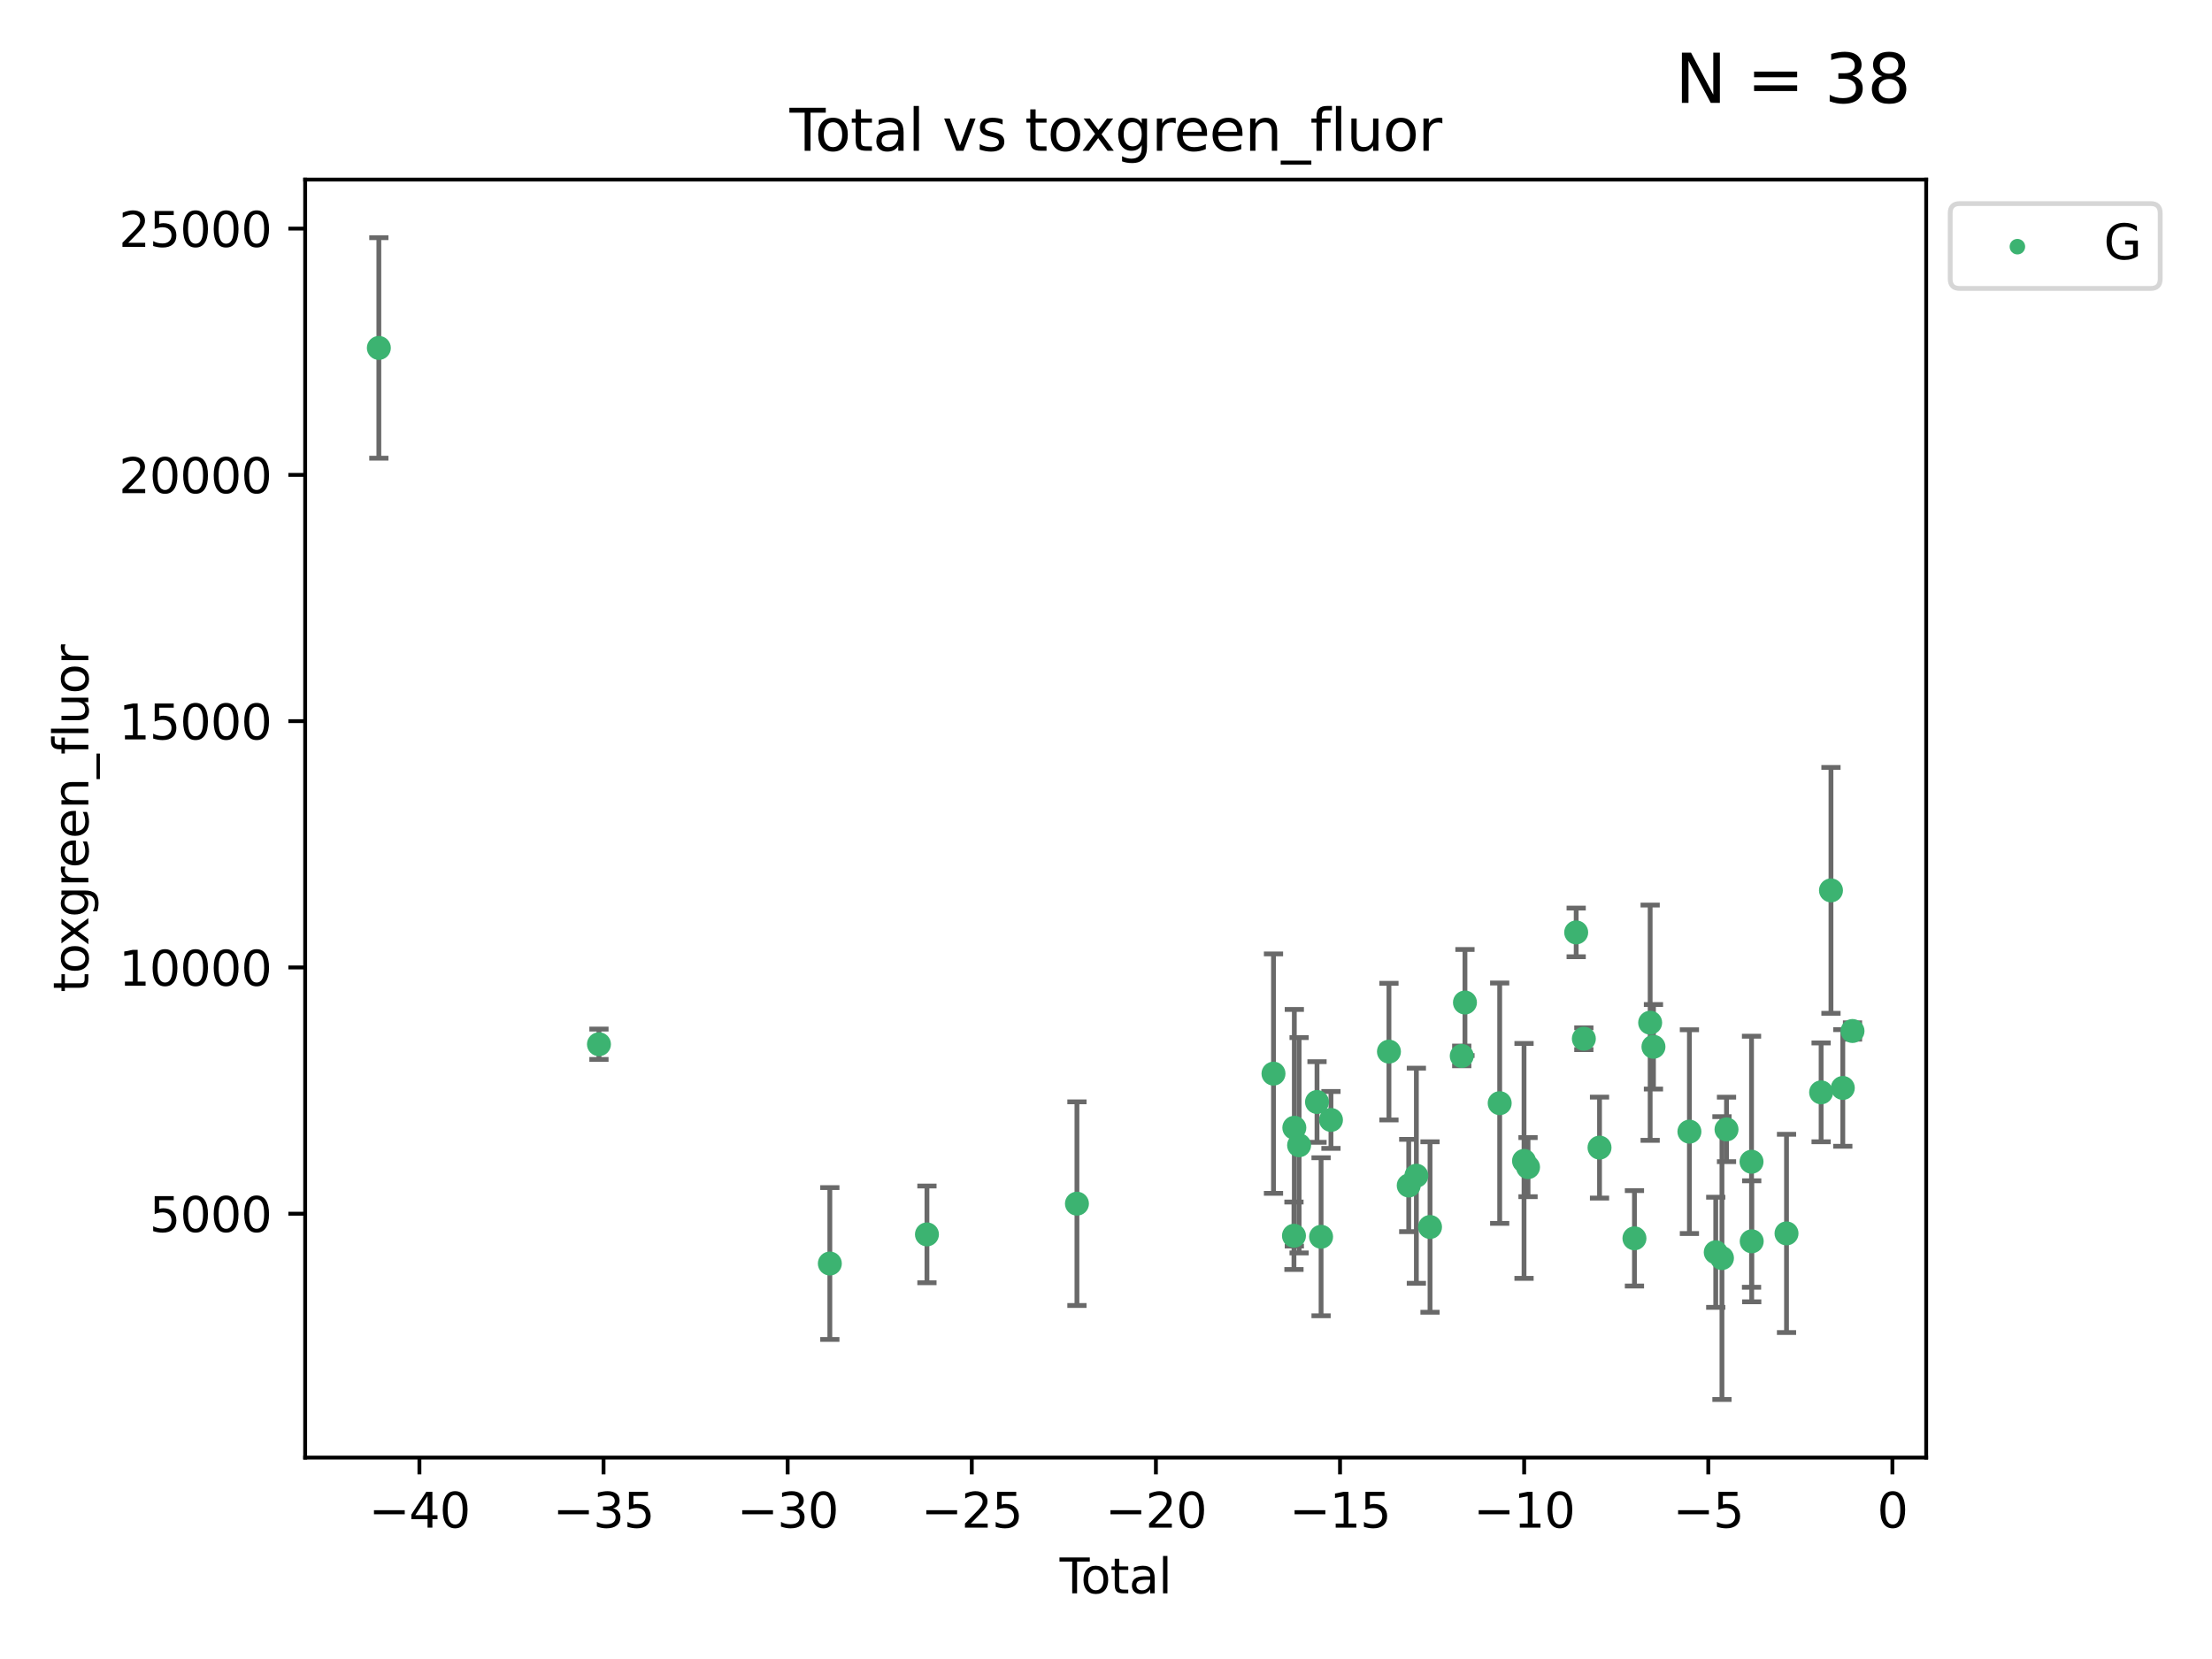<?xml version="1.0" encoding="utf-8" standalone="no"?>
<!DOCTYPE svg PUBLIC "-//W3C//DTD SVG 1.1//EN"
  "http://www.w3.org/Graphics/SVG/1.1/DTD/svg11.dtd">
<svg xmlns:xlink="http://www.w3.org/1999/xlink" width="460.8pt" height="345.6pt" viewBox="0 0 460.8 345.6" xmlns="http://www.w3.org/2000/svg" version="1.1">
 <defs>
  <style type="text/css">*{stroke-linejoin: round; stroke-linecap: butt}</style>
 </defs>
 <g id="figure_1">
  <g id="patch_1">
   <path d="M 0 345.6 
L 460.8 345.6 
L 460.8 0 
L 0 0 
z
" style="fill: #ffffff"/>
  </g>
  <g id="axes_1">
   <g id="patch_2">
    <path d="M 63.571 303.64 
L 401.26 303.64 
L 401.26 37.411 
L 63.571 37.411 
z
" style="fill: #ffffff"/>
   </g>
   <g id="PathCollection_1">
    <defs>
     <path id="mbec00ba7b8" d="M 0 1.118 
C 0.297 1.118 0.581 1 0.791 0.791 
C 1 0.581 1.118 0.297 1.118 0 
C 1.118 -0.297 1 -0.581 0.791 -0.791 
C 0.581 -1 0.297 -1.118 0 -1.118 
C -0.297 -1.118 -0.581 -1 -0.791 -0.791 
C -1 -0.581 -1.118 -0.297 -1.118 0 
C -1.118 0.297 -1 0.581 -0.791 0.791 
C -0.581 1 -0.297 1.118 0 1.118 
z
" style="stroke: #3cb371"/>
    </defs>
    <g clip-path="url(#p131bb259a3)">
     <use xlink:href="#mbec00ba7b8" x="78.921" y="72.481" style="fill: #3cb371; stroke: #3cb371"/>
     <use xlink:href="#mbec00ba7b8" x="124.773" y="217.535" style="fill: #3cb371; stroke: #3cb371"/>
     <use xlink:href="#mbec00ba7b8" x="172.871" y="263.217" style="fill: #3cb371; stroke: #3cb371"/>
     <use xlink:href="#mbec00ba7b8" x="193.099" y="257.146" style="fill: #3cb371; stroke: #3cb371"/>
     <use xlink:href="#mbec00ba7b8" x="224.346" y="250.746" style="fill: #3cb371; stroke: #3cb371"/>
     <use xlink:href="#mbec00ba7b8" x="265.291" y="223.656" style="fill: #3cb371; stroke: #3cb371"/>
     <use xlink:href="#mbec00ba7b8" x="269.556" y="257.431" style="fill: #3cb371; stroke: #3cb371"/>
     <use xlink:href="#mbec00ba7b8" x="269.633" y="234.932" style="fill: #3cb371; stroke: #3cb371"/>
     <use xlink:href="#mbec00ba7b8" x="270.628" y="238.579" style="fill: #3cb371; stroke: #3cb371"/>
     <use xlink:href="#mbec00ba7b8" x="274.357" y="229.566" style="fill: #3cb371; stroke: #3cb371"/>
     <use xlink:href="#mbec00ba7b8" x="275.205" y="257.643" style="fill: #3cb371; stroke: #3cb371"/>
     <use xlink:href="#mbec00ba7b8" x="277.263" y="233.302" style="fill: #3cb371; stroke: #3cb371"/>
     <use xlink:href="#mbec00ba7b8" x="289.344" y="219.072" style="fill: #3cb371; stroke: #3cb371"/>
     <use xlink:href="#mbec00ba7b8" x="293.465" y="246.962" style="fill: #3cb371; stroke: #3cb371"/>
     <use xlink:href="#mbec00ba7b8" x="295.055" y="244.923" style="fill: #3cb371; stroke: #3cb371"/>
     <use xlink:href="#mbec00ba7b8" x="297.9" y="255.605" style="fill: #3cb371; stroke: #3cb371"/>
     <use xlink:href="#mbec00ba7b8" x="304.509" y="219.972" style="fill: #3cb371; stroke: #3cb371"/>
     <use xlink:href="#mbec00ba7b8" x="305.177" y="208.841" style="fill: #3cb371; stroke: #3cb371"/>
     <use xlink:href="#mbec00ba7b8" x="312.413" y="229.811" style="fill: #3cb371; stroke: #3cb371"/>
     <use xlink:href="#mbec00ba7b8" x="317.483" y="241.837" style="fill: #3cb371; stroke: #3cb371"/>
     <use xlink:href="#mbec00ba7b8" x="318.317" y="243.136" style="fill: #3cb371; stroke: #3cb371"/>
     <use xlink:href="#mbec00ba7b8" x="328.348" y="194.238" style="fill: #3cb371; stroke: #3cb371"/>
     <use xlink:href="#mbec00ba7b8" x="329.944" y="216.384" style="fill: #3cb371; stroke: #3cb371"/>
     <use xlink:href="#mbec00ba7b8" x="333.21" y="239.067" style="fill: #3cb371; stroke: #3cb371"/>
     <use xlink:href="#mbec00ba7b8" x="340.486" y="257.967" style="fill: #3cb371; stroke: #3cb371"/>
     <use xlink:href="#mbec00ba7b8" x="343.758" y="213.046" style="fill: #3cb371; stroke: #3cb371"/>
     <use xlink:href="#mbec00ba7b8" x="344.446" y="218.064" style="fill: #3cb371; stroke: #3cb371"/>
     <use xlink:href="#mbec00ba7b8" x="351.936" y="235.742" style="fill: #3cb371; stroke: #3cb371"/>
     <use xlink:href="#mbec00ba7b8" x="357.421" y="260.874" style="fill: #3cb371; stroke: #3cb371"/>
     <use xlink:href="#mbec00ba7b8" x="358.715" y="262.078" style="fill: #3cb371; stroke: #3cb371"/>
     <use xlink:href="#mbec00ba7b8" x="359.664" y="235.279" style="fill: #3cb371; stroke: #3cb371"/>
     <use xlink:href="#mbec00ba7b8" x="364.875" y="242.013" style="fill: #3cb371; stroke: #3cb371"/>
     <use xlink:href="#mbec00ba7b8" x="364.915" y="258.587" style="fill: #3cb371; stroke: #3cb371"/>
     <use xlink:href="#mbec00ba7b8" x="372.164" y="256.941" style="fill: #3cb371; stroke: #3cb371"/>
     <use xlink:href="#mbec00ba7b8" x="379.372" y="227.558" style="fill: #3cb371; stroke: #3cb371"/>
     <use xlink:href="#mbec00ba7b8" x="381.425" y="185.483" style="fill: #3cb371; stroke: #3cb371"/>
     <use xlink:href="#mbec00ba7b8" x="383.889" y="226.641" style="fill: #3cb371; stroke: #3cb371"/>
     <use xlink:href="#mbec00ba7b8" x="385.911" y="214.776" style="fill: #3cb371; stroke: #3cb371"/>
    </g>
   </g>
   <g id="matplotlib.axis_1">
    <g id="xtick_1">
     <g id="line2d_1">
      <defs>
       <path id="m5e45febcc0" d="M 0 0 
L 0 3.5 
" style="stroke: #000000; stroke-width: 0.8"/>
      </defs>
      <g>
       <use xlink:href="#m5e45febcc0" x="87.371" y="303.64" style="stroke: #000000; stroke-width: 0.8"/>
      </g>
     </g>
     <g id="text_1">
      <!-- −40 -->
      <g transform="translate(76.819 318.238)scale(0.1 -0.1)">
       <defs>
        <path id="DejaVuSans-2212" d="M 678 2272 
L 4684 2272 
L 4684 1741 
L 678 1741 
L 678 2272 
z
" transform="scale(0.016)"/>
        <path id="DejaVuSans-34" d="M 2419 4116 
L 825 1625 
L 2419 1625 
L 2419 4116 
z
M 2253 4666 
L 3047 4666 
L 3047 1625 
L 3713 1625 
L 3713 1100 
L 3047 1100 
L 3047 0 
L 2419 0 
L 2419 1100 
L 313 1100 
L 313 1709 
L 2253 4666 
z
" transform="scale(0.016)"/>
        <path id="DejaVuSans-30" d="M 2034 4250 
Q 1547 4250 1301 3770 
Q 1056 3291 1056 2328 
Q 1056 1369 1301 889 
Q 1547 409 2034 409 
Q 2525 409 2770 889 
Q 3016 1369 3016 2328 
Q 3016 3291 2770 3770 
Q 2525 4250 2034 4250 
z
M 2034 4750 
Q 2819 4750 3233 4129 
Q 3647 3509 3647 2328 
Q 3647 1150 3233 529 
Q 2819 -91 2034 -91 
Q 1250 -91 836 529 
Q 422 1150 422 2328 
Q 422 3509 836 4129 
Q 1250 4750 2034 4750 
z
" transform="scale(0.016)"/>
       </defs>
       <use xlink:href="#DejaVuSans-2212"/>
       <use xlink:href="#DejaVuSans-34" x="83.789"/>
       <use xlink:href="#DejaVuSans-30" x="147.412"/>
      </g>
     </g>
    </g>
    <g id="xtick_2">
     <g id="line2d_2">
      <g>
       <use xlink:href="#m5e45febcc0" x="125.728" y="303.64" style="stroke: #000000; stroke-width: 0.8"/>
      </g>
     </g>
     <g id="text_2">
      <!-- −35 -->
      <g transform="translate(115.175 318.238)scale(0.1 -0.1)">
       <defs>
        <path id="DejaVuSans-33" d="M 2597 2516 
Q 3050 2419 3304 2112 
Q 3559 1806 3559 1356 
Q 3559 666 3084 287 
Q 2609 -91 1734 -91 
Q 1441 -91 1130 -33 
Q 819 25 488 141 
L 488 750 
Q 750 597 1062 519 
Q 1375 441 1716 441 
Q 2309 441 2620 675 
Q 2931 909 2931 1356 
Q 2931 1769 2642 2001 
Q 2353 2234 1838 2234 
L 1294 2234 
L 1294 2753 
L 1863 2753 
Q 2328 2753 2575 2939 
Q 2822 3125 2822 3475 
Q 2822 3834 2567 4026 
Q 2313 4219 1838 4219 
Q 1578 4219 1281 4162 
Q 984 4106 628 3988 
L 628 4550 
Q 988 4650 1302 4700 
Q 1616 4750 1894 4750 
Q 2613 4750 3031 4423 
Q 3450 4097 3450 3541 
Q 3450 3153 3228 2886 
Q 3006 2619 2597 2516 
z
" transform="scale(0.016)"/>
        <path id="DejaVuSans-35" d="M 691 4666 
L 3169 4666 
L 3169 4134 
L 1269 4134 
L 1269 2991 
Q 1406 3038 1543 3061 
Q 1681 3084 1819 3084 
Q 2600 3084 3056 2656 
Q 3513 2228 3513 1497 
Q 3513 744 3044 326 
Q 2575 -91 1722 -91 
Q 1428 -91 1123 -41 
Q 819 9 494 109 
L 494 744 
Q 775 591 1075 516 
Q 1375 441 1709 441 
Q 2250 441 2565 725 
Q 2881 1009 2881 1497 
Q 2881 1984 2565 2268 
Q 2250 2553 1709 2553 
Q 1456 2553 1204 2497 
Q 953 2441 691 2322 
L 691 4666 
z
" transform="scale(0.016)"/>
       </defs>
       <use xlink:href="#DejaVuSans-2212"/>
       <use xlink:href="#DejaVuSans-33" x="83.789"/>
       <use xlink:href="#DejaVuSans-35" x="147.412"/>
      </g>
     </g>
    </g>
    <g id="xtick_3">
     <g id="line2d_3">
      <g>
       <use xlink:href="#m5e45febcc0" x="164.084" y="303.64" style="stroke: #000000; stroke-width: 0.8"/>
      </g>
     </g>
     <g id="text_3">
      <!-- −30 -->
      <g transform="translate(153.532 318.238)scale(0.1 -0.1)">
       <use xlink:href="#DejaVuSans-2212"/>
       <use xlink:href="#DejaVuSans-33" x="83.789"/>
       <use xlink:href="#DejaVuSans-30" x="147.412"/>
      </g>
     </g>
    </g>
    <g id="xtick_4">
     <g id="line2d_4">
      <g>
       <use xlink:href="#m5e45febcc0" x="202.441" y="303.64" style="stroke: #000000; stroke-width: 0.8"/>
      </g>
     </g>
     <g id="text_4">
      <!-- −25 -->
      <g transform="translate(191.888 318.238)scale(0.1 -0.1)">
       <defs>
        <path id="DejaVuSans-32" d="M 1228 531 
L 3431 531 
L 3431 0 
L 469 0 
L 469 531 
Q 828 903 1448 1529 
Q 2069 2156 2228 2338 
Q 2531 2678 2651 2914 
Q 2772 3150 2772 3378 
Q 2772 3750 2511 3984 
Q 2250 4219 1831 4219 
Q 1534 4219 1204 4116 
Q 875 4013 500 3803 
L 500 4441 
Q 881 4594 1212 4672 
Q 1544 4750 1819 4750 
Q 2544 4750 2975 4387 
Q 3406 4025 3406 3419 
Q 3406 3131 3298 2873 
Q 3191 2616 2906 2266 
Q 2828 2175 2409 1742 
Q 1991 1309 1228 531 
z
" transform="scale(0.016)"/>
       </defs>
       <use xlink:href="#DejaVuSans-2212"/>
       <use xlink:href="#DejaVuSans-32" x="83.789"/>
       <use xlink:href="#DejaVuSans-35" x="147.412"/>
      </g>
     </g>
    </g>
    <g id="xtick_5">
     <g id="line2d_5">
      <g>
       <use xlink:href="#m5e45febcc0" x="240.797" y="303.64" style="stroke: #000000; stroke-width: 0.8"/>
      </g>
     </g>
     <g id="text_5">
      <!-- −20 -->
      <g transform="translate(230.245 318.238)scale(0.1 -0.1)">
       <use xlink:href="#DejaVuSans-2212"/>
       <use xlink:href="#DejaVuSans-32" x="83.789"/>
       <use xlink:href="#DejaVuSans-30" x="147.412"/>
      </g>
     </g>
    </g>
    <g id="xtick_6">
     <g id="line2d_6">
      <g>
       <use xlink:href="#m5e45febcc0" x="279.153" y="303.64" style="stroke: #000000; stroke-width: 0.8"/>
      </g>
     </g>
     <g id="text_6">
      <!-- −15 -->
      <g transform="translate(268.601 318.238)scale(0.1 -0.1)">
       <defs>
        <path id="DejaVuSans-31" d="M 794 531 
L 1825 531 
L 1825 4091 
L 703 3866 
L 703 4441 
L 1819 4666 
L 2450 4666 
L 2450 531 
L 3481 531 
L 3481 0 
L 794 0 
L 794 531 
z
" transform="scale(0.016)"/>
       </defs>
       <use xlink:href="#DejaVuSans-2212"/>
       <use xlink:href="#DejaVuSans-31" x="83.789"/>
       <use xlink:href="#DejaVuSans-35" x="147.412"/>
      </g>
     </g>
    </g>
    <g id="xtick_7">
     <g id="line2d_7">
      <g>
       <use xlink:href="#m5e45febcc0" x="317.51" y="303.64" style="stroke: #000000; stroke-width: 0.8"/>
      </g>
     </g>
     <g id="text_7">
      <!-- −10 -->
      <g transform="translate(306.957 318.238)scale(0.1 -0.1)">
       <use xlink:href="#DejaVuSans-2212"/>
       <use xlink:href="#DejaVuSans-31" x="83.789"/>
       <use xlink:href="#DejaVuSans-30" x="147.412"/>
      </g>
     </g>
    </g>
    <g id="xtick_8">
     <g id="line2d_8">
      <g>
       <use xlink:href="#m5e45febcc0" x="355.866" y="303.64" style="stroke: #000000; stroke-width: 0.8"/>
      </g>
     </g>
     <g id="text_8">
      <!-- −5 -->
      <g transform="translate(348.495 318.238)scale(0.1 -0.1)">
       <use xlink:href="#DejaVuSans-2212"/>
       <use xlink:href="#DejaVuSans-35" x="83.789"/>
      </g>
     </g>
    </g>
    <g id="xtick_9">
     <g id="line2d_9">
      <g>
       <use xlink:href="#m5e45febcc0" x="394.223" y="303.64" style="stroke: #000000; stroke-width: 0.8"/>
      </g>
     </g>
     <g id="text_9">
      <!-- 0 -->
      <g transform="translate(391.041 318.238)scale(0.1 -0.1)">
       <use xlink:href="#DejaVuSans-30"/>
      </g>
     </g>
    </g>
    <g id="text_10">
     <!-- Total -->
     <g transform="translate(220.739 331.917)scale(0.1 -0.1)">
      <defs>
       <path id="DejaVuSans-54" d="M -19 4666 
L 3928 4666 
L 3928 4134 
L 2272 4134 
L 2272 0 
L 1638 0 
L 1638 4134 
L -19 4134 
L -19 4666 
z
" transform="scale(0.016)"/>
       <path id="DejaVuSans-6f" d="M 1959 3097 
Q 1497 3097 1228 2736 
Q 959 2375 959 1747 
Q 959 1119 1226 758 
Q 1494 397 1959 397 
Q 2419 397 2687 759 
Q 2956 1122 2956 1747 
Q 2956 2369 2687 2733 
Q 2419 3097 1959 3097 
z
M 1959 3584 
Q 2709 3584 3137 3096 
Q 3566 2609 3566 1747 
Q 3566 888 3137 398 
Q 2709 -91 1959 -91 
Q 1206 -91 779 398 
Q 353 888 353 1747 
Q 353 2609 779 3096 
Q 1206 3584 1959 3584 
z
" transform="scale(0.016)"/>
       <path id="DejaVuSans-74" d="M 1172 4494 
L 1172 3500 
L 2356 3500 
L 2356 3053 
L 1172 3053 
L 1172 1153 
Q 1172 725 1289 603 
Q 1406 481 1766 481 
L 2356 481 
L 2356 0 
L 1766 0 
Q 1100 0 847 248 
Q 594 497 594 1153 
L 594 3053 
L 172 3053 
L 172 3500 
L 594 3500 
L 594 4494 
L 1172 4494 
z
" transform="scale(0.016)"/>
       <path id="DejaVuSans-61" d="M 2194 1759 
Q 1497 1759 1228 1600 
Q 959 1441 959 1056 
Q 959 750 1161 570 
Q 1363 391 1709 391 
Q 2188 391 2477 730 
Q 2766 1069 2766 1631 
L 2766 1759 
L 2194 1759 
z
M 3341 1997 
L 3341 0 
L 2766 0 
L 2766 531 
Q 2569 213 2275 61 
Q 1981 -91 1556 -91 
Q 1019 -91 701 211 
Q 384 513 384 1019 
Q 384 1609 779 1909 
Q 1175 2209 1959 2209 
L 2766 2209 
L 2766 2266 
Q 2766 2663 2505 2880 
Q 2244 3097 1772 3097 
Q 1472 3097 1187 3025 
Q 903 2953 641 2809 
L 641 3341 
Q 956 3463 1253 3523 
Q 1550 3584 1831 3584 
Q 2591 3584 2966 3190 
Q 3341 2797 3341 1997 
z
" transform="scale(0.016)"/>
       <path id="DejaVuSans-6c" d="M 603 4863 
L 1178 4863 
L 1178 0 
L 603 0 
L 603 4863 
z
" transform="scale(0.016)"/>
      </defs>
      <use xlink:href="#DejaVuSans-54"/>
      <use xlink:href="#DejaVuSans-6f" x="44.084"/>
      <use xlink:href="#DejaVuSans-74" x="105.266"/>
      <use xlink:href="#DejaVuSans-61" x="144.475"/>
      <use xlink:href="#DejaVuSans-6c" x="205.754"/>
     </g>
    </g>
   </g>
   <g id="matplotlib.axis_2">
    <g id="ytick_1">
     <g id="line2d_10">
      <defs>
       <path id="m635f4de929" d="M 0 0 
L -3.5 0 
" style="stroke: #000000; stroke-width: 0.8"/>
      </defs>
      <g>
       <use xlink:href="#m635f4de929" x="63.571" y="252.839" style="stroke: #000000; stroke-width: 0.8"/>
      </g>
     </g>
     <g id="text_11">
      <!-- 5000 -->
      <g transform="translate(31.121 256.638)scale(0.1 -0.1)">
       <use xlink:href="#DejaVuSans-35"/>
       <use xlink:href="#DejaVuSans-30" x="63.623"/>
       <use xlink:href="#DejaVuSans-30" x="127.246"/>
       <use xlink:href="#DejaVuSans-30" x="190.869"/>
      </g>
     </g>
    </g>
    <g id="ytick_2">
     <g id="line2d_11">
      <g>
       <use xlink:href="#m635f4de929" x="63.571" y="201.535" style="stroke: #000000; stroke-width: 0.8"/>
      </g>
     </g>
     <g id="text_12">
      <!-- 10000 -->
      <g transform="translate(24.759 205.334)scale(0.1 -0.1)">
       <use xlink:href="#DejaVuSans-31"/>
       <use xlink:href="#DejaVuSans-30" x="63.623"/>
       <use xlink:href="#DejaVuSans-30" x="127.246"/>
       <use xlink:href="#DejaVuSans-30" x="190.869"/>
       <use xlink:href="#DejaVuSans-30" x="254.492"/>
      </g>
     </g>
    </g>
    <g id="ytick_3">
     <g id="line2d_12">
      <g>
       <use xlink:href="#m635f4de929" x="63.571" y="150.23" style="stroke: #000000; stroke-width: 0.8"/>
      </g>
     </g>
     <g id="text_13">
      <!-- 15000 -->
      <g transform="translate(24.759 154.03)scale(0.1 -0.1)">
       <use xlink:href="#DejaVuSans-31"/>
       <use xlink:href="#DejaVuSans-35" x="63.623"/>
       <use xlink:href="#DejaVuSans-30" x="127.246"/>
       <use xlink:href="#DejaVuSans-30" x="190.869"/>
       <use xlink:href="#DejaVuSans-30" x="254.492"/>
      </g>
     </g>
    </g>
    <g id="ytick_4">
     <g id="line2d_13">
      <g>
       <use xlink:href="#m635f4de929" x="63.571" y="98.926" style="stroke: #000000; stroke-width: 0.8"/>
      </g>
     </g>
     <g id="text_14">
      <!-- 20000 -->
      <g transform="translate(24.759 102.725)scale(0.1 -0.1)">
       <use xlink:href="#DejaVuSans-32"/>
       <use xlink:href="#DejaVuSans-30" x="63.623"/>
       <use xlink:href="#DejaVuSans-30" x="127.246"/>
       <use xlink:href="#DejaVuSans-30" x="190.869"/>
       <use xlink:href="#DejaVuSans-30" x="254.492"/>
      </g>
     </g>
    </g>
    <g id="ytick_5">
     <g id="line2d_14">
      <g>
       <use xlink:href="#m635f4de929" x="63.571" y="47.622" style="stroke: #000000; stroke-width: 0.8"/>
      </g>
     </g>
     <g id="text_15">
      <!-- 25000 -->
      <g transform="translate(24.759 51.421)scale(0.1 -0.1)">
       <use xlink:href="#DejaVuSans-32"/>
       <use xlink:href="#DejaVuSans-35" x="63.623"/>
       <use xlink:href="#DejaVuSans-30" x="127.246"/>
       <use xlink:href="#DejaVuSans-30" x="190.869"/>
       <use xlink:href="#DejaVuSans-30" x="254.492"/>
      </g>
     </g>
    </g>
    <g id="text_16">
     <!-- toxgreen_fluor -->
     <g transform="translate(18.401 206.72)rotate(-90)scale(0.1 -0.1)">
      <defs>
       <path id="DejaVuSans-78" d="M 3513 3500 
L 2247 1797 
L 3578 0 
L 2900 0 
L 1881 1375 
L 863 0 
L 184 0 
L 1544 1831 
L 300 3500 
L 978 3500 
L 1906 2253 
L 2834 3500 
L 3513 3500 
z
" transform="scale(0.016)"/>
       <path id="DejaVuSans-67" d="M 2906 1791 
Q 2906 2416 2648 2759 
Q 2391 3103 1925 3103 
Q 1463 3103 1205 2759 
Q 947 2416 947 1791 
Q 947 1169 1205 825 
Q 1463 481 1925 481 
Q 2391 481 2648 825 
Q 2906 1169 2906 1791 
z
M 3481 434 
Q 3481 -459 3084 -895 
Q 2688 -1331 1869 -1331 
Q 1566 -1331 1297 -1286 
Q 1028 -1241 775 -1147 
L 775 -588 
Q 1028 -725 1275 -790 
Q 1522 -856 1778 -856 
Q 2344 -856 2625 -561 
Q 2906 -266 2906 331 
L 2906 616 
Q 2728 306 2450 153 
Q 2172 0 1784 0 
Q 1141 0 747 490 
Q 353 981 353 1791 
Q 353 2603 747 3093 
Q 1141 3584 1784 3584 
Q 2172 3584 2450 3431 
Q 2728 3278 2906 2969 
L 2906 3500 
L 3481 3500 
L 3481 434 
z
" transform="scale(0.016)"/>
       <path id="DejaVuSans-72" d="M 2631 2963 
Q 2534 3019 2420 3045 
Q 2306 3072 2169 3072 
Q 1681 3072 1420 2755 
Q 1159 2438 1159 1844 
L 1159 0 
L 581 0 
L 581 3500 
L 1159 3500 
L 1159 2956 
Q 1341 3275 1631 3429 
Q 1922 3584 2338 3584 
Q 2397 3584 2469 3576 
Q 2541 3569 2628 3553 
L 2631 2963 
z
" transform="scale(0.016)"/>
       <path id="DejaVuSans-65" d="M 3597 1894 
L 3597 1613 
L 953 1613 
Q 991 1019 1311 708 
Q 1631 397 2203 397 
Q 2534 397 2845 478 
Q 3156 559 3463 722 
L 3463 178 
Q 3153 47 2828 -22 
Q 2503 -91 2169 -91 
Q 1331 -91 842 396 
Q 353 884 353 1716 
Q 353 2575 817 3079 
Q 1281 3584 2069 3584 
Q 2775 3584 3186 3129 
Q 3597 2675 3597 1894 
z
M 3022 2063 
Q 3016 2534 2758 2815 
Q 2500 3097 2075 3097 
Q 1594 3097 1305 2825 
Q 1016 2553 972 2059 
L 3022 2063 
z
" transform="scale(0.016)"/>
       <path id="DejaVuSans-6e" d="M 3513 2113 
L 3513 0 
L 2938 0 
L 2938 2094 
Q 2938 2591 2744 2837 
Q 2550 3084 2163 3084 
Q 1697 3084 1428 2787 
Q 1159 2491 1159 1978 
L 1159 0 
L 581 0 
L 581 3500 
L 1159 3500 
L 1159 2956 
Q 1366 3272 1645 3428 
Q 1925 3584 2291 3584 
Q 2894 3584 3203 3211 
Q 3513 2838 3513 2113 
z
" transform="scale(0.016)"/>
       <path id="DejaVuSans-5f" d="M 3263 -1063 
L 3263 -1509 
L -63 -1509 
L -63 -1063 
L 3263 -1063 
z
" transform="scale(0.016)"/>
       <path id="DejaVuSans-66" d="M 2375 4863 
L 2375 4384 
L 1825 4384 
Q 1516 4384 1395 4259 
Q 1275 4134 1275 3809 
L 1275 3500 
L 2222 3500 
L 2222 3053 
L 1275 3053 
L 1275 0 
L 697 0 
L 697 3053 
L 147 3053 
L 147 3500 
L 697 3500 
L 697 3744 
Q 697 4328 969 4595 
Q 1241 4863 1831 4863 
L 2375 4863 
z
" transform="scale(0.016)"/>
       <path id="DejaVuSans-75" d="M 544 1381 
L 544 3500 
L 1119 3500 
L 1119 1403 
Q 1119 906 1312 657 
Q 1506 409 1894 409 
Q 2359 409 2629 706 
Q 2900 1003 2900 1516 
L 2900 3500 
L 3475 3500 
L 3475 0 
L 2900 0 
L 2900 538 
Q 2691 219 2414 64 
Q 2138 -91 1772 -91 
Q 1169 -91 856 284 
Q 544 659 544 1381 
z
M 1991 3584 
L 1991 3584 
z
" transform="scale(0.016)"/>
      </defs>
      <use xlink:href="#DejaVuSans-74"/>
      <use xlink:href="#DejaVuSans-6f" x="39.209"/>
      <use xlink:href="#DejaVuSans-78" x="97.266"/>
      <use xlink:href="#DejaVuSans-67" x="156.445"/>
      <use xlink:href="#DejaVuSans-72" x="219.922"/>
      <use xlink:href="#DejaVuSans-65" x="258.785"/>
      <use xlink:href="#DejaVuSans-65" x="320.309"/>
      <use xlink:href="#DejaVuSans-6e" x="381.832"/>
      <use xlink:href="#DejaVuSans-5f" x="445.211"/>
      <use xlink:href="#DejaVuSans-66" x="495.211"/>
      <use xlink:href="#DejaVuSans-6c" x="530.416"/>
      <use xlink:href="#DejaVuSans-75" x="558.199"/>
      <use xlink:href="#DejaVuSans-6f" x="621.578"/>
      <use xlink:href="#DejaVuSans-72" x="682.76"/>
     </g>
    </g>
   </g>
   <g id="LineCollection_1">
    <path d="M 78.921 95.45 
L 78.921 49.513 
" clip-path="url(#p131bb259a3)" style="fill: none; stroke: #696969"/>
    <path d="M 124.773 220.696 
L 124.773 214.375 
" clip-path="url(#p131bb259a3)" style="fill: none; stroke: #696969"/>
    <path d="M 172.871 279.032 
L 172.871 247.402 
" clip-path="url(#p131bb259a3)" style="fill: none; stroke: #696969"/>
    <path d="M 193.099 267.224 
L 193.099 247.068 
" clip-path="url(#p131bb259a3)" style="fill: none; stroke: #696969"/>
    <path d="M 224.346 271.96 
L 224.346 229.532 
" clip-path="url(#p131bb259a3)" style="fill: none; stroke: #696969"/>
    <path d="M 265.291 248.595 
L 265.291 198.716 
" clip-path="url(#p131bb259a3)" style="fill: none; stroke: #696969"/>
    <path d="M 269.556 264.456 
L 269.556 250.406 
" clip-path="url(#p131bb259a3)" style="fill: none; stroke: #696969"/>
    <path d="M 269.633 259.58 
L 269.633 210.284 
" clip-path="url(#p131bb259a3)" style="fill: none; stroke: #696969"/>
    <path d="M 270.628 261.009 
L 270.628 216.148 
" clip-path="url(#p131bb259a3)" style="fill: none; stroke: #696969"/>
    <path d="M 274.357 237.967 
L 274.357 221.165 
" clip-path="url(#p131bb259a3)" style="fill: none; stroke: #696969"/>
    <path d="M 275.205 274.102 
L 275.205 241.185 
" clip-path="url(#p131bb259a3)" style="fill: none; stroke: #696969"/>
    <path d="M 277.263 239.227 
L 277.263 227.376 
" clip-path="url(#p131bb259a3)" style="fill: none; stroke: #696969"/>
    <path d="M 289.344 233.304 
L 289.344 204.84 
" clip-path="url(#p131bb259a3)" style="fill: none; stroke: #696969"/>
    <path d="M 293.465 256.575 
L 293.465 237.348 
" clip-path="url(#p131bb259a3)" style="fill: none; stroke: #696969"/>
    <path d="M 295.055 267.331 
L 295.055 222.515 
" clip-path="url(#p131bb259a3)" style="fill: none; stroke: #696969"/>
    <path d="M 297.9 273.361 
L 297.9 237.849 
" clip-path="url(#p131bb259a3)" style="fill: none; stroke: #696969"/>
    <path d="M 304.509 222.029 
L 304.509 217.915 
" clip-path="url(#p131bb259a3)" style="fill: none; stroke: #696969"/>
    <path d="M 305.177 219.889 
L 305.177 197.794 
" clip-path="url(#p131bb259a3)" style="fill: none; stroke: #696969"/>
    <path d="M 312.413 254.844 
L 312.413 204.778 
" clip-path="url(#p131bb259a3)" style="fill: none; stroke: #696969"/>
    <path d="M 317.483 266.304 
L 317.483 217.371 
" clip-path="url(#p131bb259a3)" style="fill: none; stroke: #696969"/>
    <path d="M 318.317 249.296 
L 318.317 236.977 
" clip-path="url(#p131bb259a3)" style="fill: none; stroke: #696969"/>
    <path d="M 328.348 199.306 
L 328.348 189.169 
" clip-path="url(#p131bb259a3)" style="fill: none; stroke: #696969"/>
    <path d="M 329.944 218.654 
L 329.944 214.113 
" clip-path="url(#p131bb259a3)" style="fill: none; stroke: #696969"/>
    <path d="M 333.21 249.583 
L 333.21 228.551 
" clip-path="url(#p131bb259a3)" style="fill: none; stroke: #696969"/>
    <path d="M 340.486 267.904 
L 340.486 248.03 
" clip-path="url(#p131bb259a3)" style="fill: none; stroke: #696969"/>
    <path d="M 343.758 237.55 
L 343.758 188.542 
" clip-path="url(#p131bb259a3)" style="fill: none; stroke: #696969"/>
    <path d="M 344.446 226.863 
L 344.446 209.265 
" clip-path="url(#p131bb259a3)" style="fill: none; stroke: #696969"/>
    <path d="M 351.936 256.967 
L 351.936 214.516 
" clip-path="url(#p131bb259a3)" style="fill: none; stroke: #696969"/>
    <path d="M 357.421 272.344 
L 357.421 249.403 
" clip-path="url(#p131bb259a3)" style="fill: none; stroke: #696969"/>
    <path d="M 358.715 291.539 
L 358.715 232.618 
" clip-path="url(#p131bb259a3)" style="fill: none; stroke: #696969"/>
    <path d="M 359.664 241.998 
L 359.664 228.56 
" clip-path="url(#p131bb259a3)" style="fill: none; stroke: #696969"/>
    <path d="M 364.875 268.162 
L 364.875 215.864 
" clip-path="url(#p131bb259a3)" style="fill: none; stroke: #696969"/>
    <path d="M 364.915 271.19 
L 364.915 245.983 
" clip-path="url(#p131bb259a3)" style="fill: none; stroke: #696969"/>
    <path d="M 372.164 277.594 
L 372.164 236.289 
" clip-path="url(#p131bb259a3)" style="fill: none; stroke: #696969"/>
    <path d="M 379.372 237.851 
L 379.372 217.266 
" clip-path="url(#p131bb259a3)" style="fill: none; stroke: #696969"/>
    <path d="M 381.425 211.09 
L 381.425 159.876 
" clip-path="url(#p131bb259a3)" style="fill: none; stroke: #696969"/>
    <path d="M 383.889 238.785 
L 383.889 214.497 
" clip-path="url(#p131bb259a3)" style="fill: none; stroke: #696969"/>
    <path d="M 385.911 216.479 
L 385.911 213.074 
" clip-path="url(#p131bb259a3)" style="fill: none; stroke: #696969"/>
   </g>
   <g id="line2d_15">
    <defs>
     <path id="m1fc73ab8af" d="M 2 0 
L -2 -0 
" style="stroke: #696969"/>
    </defs>
    <g clip-path="url(#p131bb259a3)">
     <use xlink:href="#m1fc73ab8af" x="78.921" y="95.45" style="fill: #696969; stroke: #696969"/>
     <use xlink:href="#m1fc73ab8af" x="124.773" y="220.696" style="fill: #696969; stroke: #696969"/>
     <use xlink:href="#m1fc73ab8af" x="172.871" y="279.032" style="fill: #696969; stroke: #696969"/>
     <use xlink:href="#m1fc73ab8af" x="193.099" y="267.224" style="fill: #696969; stroke: #696969"/>
     <use xlink:href="#m1fc73ab8af" x="224.346" y="271.96" style="fill: #696969; stroke: #696969"/>
     <use xlink:href="#m1fc73ab8af" x="265.291" y="248.595" style="fill: #696969; stroke: #696969"/>
     <use xlink:href="#m1fc73ab8af" x="269.556" y="264.456" style="fill: #696969; stroke: #696969"/>
     <use xlink:href="#m1fc73ab8af" x="269.633" y="259.58" style="fill: #696969; stroke: #696969"/>
     <use xlink:href="#m1fc73ab8af" x="270.628" y="261.009" style="fill: #696969; stroke: #696969"/>
     <use xlink:href="#m1fc73ab8af" x="274.357" y="237.967" style="fill: #696969; stroke: #696969"/>
     <use xlink:href="#m1fc73ab8af" x="275.205" y="274.102" style="fill: #696969; stroke: #696969"/>
     <use xlink:href="#m1fc73ab8af" x="277.263" y="239.227" style="fill: #696969; stroke: #696969"/>
     <use xlink:href="#m1fc73ab8af" x="289.344" y="233.304" style="fill: #696969; stroke: #696969"/>
     <use xlink:href="#m1fc73ab8af" x="293.465" y="256.575" style="fill: #696969; stroke: #696969"/>
     <use xlink:href="#m1fc73ab8af" x="295.055" y="267.331" style="fill: #696969; stroke: #696969"/>
     <use xlink:href="#m1fc73ab8af" x="297.9" y="273.361" style="fill: #696969; stroke: #696969"/>
     <use xlink:href="#m1fc73ab8af" x="304.509" y="222.029" style="fill: #696969; stroke: #696969"/>
     <use xlink:href="#m1fc73ab8af" x="305.177" y="219.889" style="fill: #696969; stroke: #696969"/>
     <use xlink:href="#m1fc73ab8af" x="312.413" y="254.844" style="fill: #696969; stroke: #696969"/>
     <use xlink:href="#m1fc73ab8af" x="317.483" y="266.304" style="fill: #696969; stroke: #696969"/>
     <use xlink:href="#m1fc73ab8af" x="318.317" y="249.296" style="fill: #696969; stroke: #696969"/>
     <use xlink:href="#m1fc73ab8af" x="328.348" y="199.306" style="fill: #696969; stroke: #696969"/>
     <use xlink:href="#m1fc73ab8af" x="329.944" y="218.654" style="fill: #696969; stroke: #696969"/>
     <use xlink:href="#m1fc73ab8af" x="333.21" y="249.583" style="fill: #696969; stroke: #696969"/>
     <use xlink:href="#m1fc73ab8af" x="340.486" y="267.904" style="fill: #696969; stroke: #696969"/>
     <use xlink:href="#m1fc73ab8af" x="343.758" y="237.55" style="fill: #696969; stroke: #696969"/>
     <use xlink:href="#m1fc73ab8af" x="344.446" y="226.863" style="fill: #696969; stroke: #696969"/>
     <use xlink:href="#m1fc73ab8af" x="351.936" y="256.967" style="fill: #696969; stroke: #696969"/>
     <use xlink:href="#m1fc73ab8af" x="357.421" y="272.344" style="fill: #696969; stroke: #696969"/>
     <use xlink:href="#m1fc73ab8af" x="358.715" y="291.539" style="fill: #696969; stroke: #696969"/>
     <use xlink:href="#m1fc73ab8af" x="359.664" y="241.998" style="fill: #696969; stroke: #696969"/>
     <use xlink:href="#m1fc73ab8af" x="364.875" y="268.162" style="fill: #696969; stroke: #696969"/>
     <use xlink:href="#m1fc73ab8af" x="364.915" y="271.19" style="fill: #696969; stroke: #696969"/>
     <use xlink:href="#m1fc73ab8af" x="372.164" y="277.594" style="fill: #696969; stroke: #696969"/>
     <use xlink:href="#m1fc73ab8af" x="379.372" y="237.851" style="fill: #696969; stroke: #696969"/>
     <use xlink:href="#m1fc73ab8af" x="381.425" y="211.09" style="fill: #696969; stroke: #696969"/>
     <use xlink:href="#m1fc73ab8af" x="383.889" y="238.785" style="fill: #696969; stroke: #696969"/>
     <use xlink:href="#m1fc73ab8af" x="385.911" y="216.479" style="fill: #696969; stroke: #696969"/>
    </g>
   </g>
   <g id="line2d_16">
    <g clip-path="url(#p131bb259a3)">
     <use xlink:href="#m1fc73ab8af" x="78.921" y="49.513" style="fill: #696969; stroke: #696969"/>
     <use xlink:href="#m1fc73ab8af" x="124.773" y="214.375" style="fill: #696969; stroke: #696969"/>
     <use xlink:href="#m1fc73ab8af" x="172.871" y="247.402" style="fill: #696969; stroke: #696969"/>
     <use xlink:href="#m1fc73ab8af" x="193.099" y="247.068" style="fill: #696969; stroke: #696969"/>
     <use xlink:href="#m1fc73ab8af" x="224.346" y="229.532" style="fill: #696969; stroke: #696969"/>
     <use xlink:href="#m1fc73ab8af" x="265.291" y="198.716" style="fill: #696969; stroke: #696969"/>
     <use xlink:href="#m1fc73ab8af" x="269.556" y="250.406" style="fill: #696969; stroke: #696969"/>
     <use xlink:href="#m1fc73ab8af" x="269.633" y="210.284" style="fill: #696969; stroke: #696969"/>
     <use xlink:href="#m1fc73ab8af" x="270.628" y="216.148" style="fill: #696969; stroke: #696969"/>
     <use xlink:href="#m1fc73ab8af" x="274.357" y="221.165" style="fill: #696969; stroke: #696969"/>
     <use xlink:href="#m1fc73ab8af" x="275.205" y="241.185" style="fill: #696969; stroke: #696969"/>
     <use xlink:href="#m1fc73ab8af" x="277.263" y="227.376" style="fill: #696969; stroke: #696969"/>
     <use xlink:href="#m1fc73ab8af" x="289.344" y="204.84" style="fill: #696969; stroke: #696969"/>
     <use xlink:href="#m1fc73ab8af" x="293.465" y="237.348" style="fill: #696969; stroke: #696969"/>
     <use xlink:href="#m1fc73ab8af" x="295.055" y="222.515" style="fill: #696969; stroke: #696969"/>
     <use xlink:href="#m1fc73ab8af" x="297.9" y="237.849" style="fill: #696969; stroke: #696969"/>
     <use xlink:href="#m1fc73ab8af" x="304.509" y="217.915" style="fill: #696969; stroke: #696969"/>
     <use xlink:href="#m1fc73ab8af" x="305.177" y="197.794" style="fill: #696969; stroke: #696969"/>
     <use xlink:href="#m1fc73ab8af" x="312.413" y="204.778" style="fill: #696969; stroke: #696969"/>
     <use xlink:href="#m1fc73ab8af" x="317.483" y="217.371" style="fill: #696969; stroke: #696969"/>
     <use xlink:href="#m1fc73ab8af" x="318.317" y="236.977" style="fill: #696969; stroke: #696969"/>
     <use xlink:href="#m1fc73ab8af" x="328.348" y="189.169" style="fill: #696969; stroke: #696969"/>
     <use xlink:href="#m1fc73ab8af" x="329.944" y="214.113" style="fill: #696969; stroke: #696969"/>
     <use xlink:href="#m1fc73ab8af" x="333.21" y="228.551" style="fill: #696969; stroke: #696969"/>
     <use xlink:href="#m1fc73ab8af" x="340.486" y="248.03" style="fill: #696969; stroke: #696969"/>
     <use xlink:href="#m1fc73ab8af" x="343.758" y="188.542" style="fill: #696969; stroke: #696969"/>
     <use xlink:href="#m1fc73ab8af" x="344.446" y="209.265" style="fill: #696969; stroke: #696969"/>
     <use xlink:href="#m1fc73ab8af" x="351.936" y="214.516" style="fill: #696969; stroke: #696969"/>
     <use xlink:href="#m1fc73ab8af" x="357.421" y="249.403" style="fill: #696969; stroke: #696969"/>
     <use xlink:href="#m1fc73ab8af" x="358.715" y="232.618" style="fill: #696969; stroke: #696969"/>
     <use xlink:href="#m1fc73ab8af" x="359.664" y="228.56" style="fill: #696969; stroke: #696969"/>
     <use xlink:href="#m1fc73ab8af" x="364.875" y="215.864" style="fill: #696969; stroke: #696969"/>
     <use xlink:href="#m1fc73ab8af" x="364.915" y="245.983" style="fill: #696969; stroke: #696969"/>
     <use xlink:href="#m1fc73ab8af" x="372.164" y="236.289" style="fill: #696969; stroke: #696969"/>
     <use xlink:href="#m1fc73ab8af" x="379.372" y="217.266" style="fill: #696969; stroke: #696969"/>
     <use xlink:href="#m1fc73ab8af" x="381.425" y="159.876" style="fill: #696969; stroke: #696969"/>
     <use xlink:href="#m1fc73ab8af" x="383.889" y="214.497" style="fill: #696969; stroke: #696969"/>
     <use xlink:href="#m1fc73ab8af" x="385.911" y="213.074" style="fill: #696969; stroke: #696969"/>
    </g>
   </g>
   <g id="line2d_17">
    <defs>
     <path id="m34dccee9d5" d="M 0 2 
C 0.53 2 1.039 1.789 1.414 1.414 
C 1.789 1.039 2 0.53 2 0 
C 2 -0.53 1.789 -1.039 1.414 -1.414 
C 1.039 -1.789 0.53 -2 0 -2 
C -0.53 -2 -1.039 -1.789 -1.414 -1.414 
C -1.789 -1.039 -2 -0.53 -2 0 
C -2 0.53 -1.789 1.039 -1.414 1.414 
C -1.039 1.789 -0.53 2 0 2 
z
" style="stroke: #3cb371"/>
    </defs>
    <g clip-path="url(#p131bb259a3)">
     <use xlink:href="#m34dccee9d5" x="78.921" y="72.481" style="fill: #3cb371; stroke: #3cb371"/>
     <use xlink:href="#m34dccee9d5" x="124.773" y="217.535" style="fill: #3cb371; stroke: #3cb371"/>
     <use xlink:href="#m34dccee9d5" x="172.871" y="263.217" style="fill: #3cb371; stroke: #3cb371"/>
     <use xlink:href="#m34dccee9d5" x="193.099" y="257.146" style="fill: #3cb371; stroke: #3cb371"/>
     <use xlink:href="#m34dccee9d5" x="224.346" y="250.746" style="fill: #3cb371; stroke: #3cb371"/>
     <use xlink:href="#m34dccee9d5" x="265.291" y="223.656" style="fill: #3cb371; stroke: #3cb371"/>
     <use xlink:href="#m34dccee9d5" x="269.556" y="257.431" style="fill: #3cb371; stroke: #3cb371"/>
     <use xlink:href="#m34dccee9d5" x="269.633" y="234.932" style="fill: #3cb371; stroke: #3cb371"/>
     <use xlink:href="#m34dccee9d5" x="270.628" y="238.579" style="fill: #3cb371; stroke: #3cb371"/>
     <use xlink:href="#m34dccee9d5" x="274.357" y="229.566" style="fill: #3cb371; stroke: #3cb371"/>
     <use xlink:href="#m34dccee9d5" x="275.205" y="257.643" style="fill: #3cb371; stroke: #3cb371"/>
     <use xlink:href="#m34dccee9d5" x="277.263" y="233.302" style="fill: #3cb371; stroke: #3cb371"/>
     <use xlink:href="#m34dccee9d5" x="289.344" y="219.072" style="fill: #3cb371; stroke: #3cb371"/>
     <use xlink:href="#m34dccee9d5" x="293.465" y="246.962" style="fill: #3cb371; stroke: #3cb371"/>
     <use xlink:href="#m34dccee9d5" x="295.055" y="244.923" style="fill: #3cb371; stroke: #3cb371"/>
     <use xlink:href="#m34dccee9d5" x="297.9" y="255.605" style="fill: #3cb371; stroke: #3cb371"/>
     <use xlink:href="#m34dccee9d5" x="304.509" y="219.972" style="fill: #3cb371; stroke: #3cb371"/>
     <use xlink:href="#m34dccee9d5" x="305.177" y="208.841" style="fill: #3cb371; stroke: #3cb371"/>
     <use xlink:href="#m34dccee9d5" x="312.413" y="229.811" style="fill: #3cb371; stroke: #3cb371"/>
     <use xlink:href="#m34dccee9d5" x="317.483" y="241.837" style="fill: #3cb371; stroke: #3cb371"/>
     <use xlink:href="#m34dccee9d5" x="318.317" y="243.136" style="fill: #3cb371; stroke: #3cb371"/>
     <use xlink:href="#m34dccee9d5" x="328.348" y="194.238" style="fill: #3cb371; stroke: #3cb371"/>
     <use xlink:href="#m34dccee9d5" x="329.944" y="216.384" style="fill: #3cb371; stroke: #3cb371"/>
     <use xlink:href="#m34dccee9d5" x="333.21" y="239.067" style="fill: #3cb371; stroke: #3cb371"/>
     <use xlink:href="#m34dccee9d5" x="340.486" y="257.967" style="fill: #3cb371; stroke: #3cb371"/>
     <use xlink:href="#m34dccee9d5" x="343.758" y="213.046" style="fill: #3cb371; stroke: #3cb371"/>
     <use xlink:href="#m34dccee9d5" x="344.446" y="218.064" style="fill: #3cb371; stroke: #3cb371"/>
     <use xlink:href="#m34dccee9d5" x="351.936" y="235.742" style="fill: #3cb371; stroke: #3cb371"/>
     <use xlink:href="#m34dccee9d5" x="357.421" y="260.874" style="fill: #3cb371; stroke: #3cb371"/>
     <use xlink:href="#m34dccee9d5" x="358.715" y="262.078" style="fill: #3cb371; stroke: #3cb371"/>
     <use xlink:href="#m34dccee9d5" x="359.664" y="235.279" style="fill: #3cb371; stroke: #3cb371"/>
     <use xlink:href="#m34dccee9d5" x="364.875" y="242.013" style="fill: #3cb371; stroke: #3cb371"/>
     <use xlink:href="#m34dccee9d5" x="364.915" y="258.587" style="fill: #3cb371; stroke: #3cb371"/>
     <use xlink:href="#m34dccee9d5" x="372.164" y="256.941" style="fill: #3cb371; stroke: #3cb371"/>
     <use xlink:href="#m34dccee9d5" x="379.372" y="227.558" style="fill: #3cb371; stroke: #3cb371"/>
     <use xlink:href="#m34dccee9d5" x="381.425" y="185.483" style="fill: #3cb371; stroke: #3cb371"/>
     <use xlink:href="#m34dccee9d5" x="383.889" y="226.641" style="fill: #3cb371; stroke: #3cb371"/>
     <use xlink:href="#m34dccee9d5" x="385.911" y="214.776" style="fill: #3cb371; stroke: #3cb371"/>
    </g>
   </g>
   <g id="patch_3">
    <path d="M 63.571 303.64 
L 63.571 37.411 
" style="fill: none; stroke: #000000; stroke-width: 0.8; stroke-linejoin: miter; stroke-linecap: square"/>
   </g>
   <g id="patch_4">
    <path d="M 401.26 303.64 
L 401.26 37.411 
" style="fill: none; stroke: #000000; stroke-width: 0.8; stroke-linejoin: miter; stroke-linecap: square"/>
   </g>
   <g id="patch_5">
    <path d="M 63.571 303.64 
L 401.26 303.64 
" style="fill: none; stroke: #000000; stroke-width: 0.8; stroke-linejoin: miter; stroke-linecap: square"/>
   </g>
   <g id="patch_6">
    <path d="M 63.571 37.411 
L 401.26 37.411 
" style="fill: none; stroke: #000000; stroke-width: 0.8; stroke-linejoin: miter; stroke-linecap: square"/>
   </g>
   <g id="text_17">
    <!-- N = 38 -->
    <g transform="translate(348.964 21.426)scale(0.14 -0.14)">
     <defs>
      <path id="DejaVuSans-4e" d="M 628 4666 
L 1478 4666 
L 3547 763 
L 3547 4666 
L 4159 4666 
L 4159 0 
L 3309 0 
L 1241 3903 
L 1241 0 
L 628 0 
L 628 4666 
z
" transform="scale(0.016)"/>
      <path id="DejaVuSans-20" transform="scale(0.016)"/>
      <path id="DejaVuSans-3d" d="M 678 2906 
L 4684 2906 
L 4684 2381 
L 678 2381 
L 678 2906 
z
M 678 1631 
L 4684 1631 
L 4684 1100 
L 678 1100 
L 678 1631 
z
" transform="scale(0.016)"/>
      <path id="DejaVuSans-38" d="M 2034 2216 
Q 1584 2216 1326 1975 
Q 1069 1734 1069 1313 
Q 1069 891 1326 650 
Q 1584 409 2034 409 
Q 2484 409 2743 651 
Q 3003 894 3003 1313 
Q 3003 1734 2745 1975 
Q 2488 2216 2034 2216 
z
M 1403 2484 
Q 997 2584 770 2862 
Q 544 3141 544 3541 
Q 544 4100 942 4425 
Q 1341 4750 2034 4750 
Q 2731 4750 3128 4425 
Q 3525 4100 3525 3541 
Q 3525 3141 3298 2862 
Q 3072 2584 2669 2484 
Q 3125 2378 3379 2068 
Q 3634 1759 3634 1313 
Q 3634 634 3220 271 
Q 2806 -91 2034 -91 
Q 1263 -91 848 271 
Q 434 634 434 1313 
Q 434 1759 690 2068 
Q 947 2378 1403 2484 
z
M 1172 3481 
Q 1172 3119 1398 2916 
Q 1625 2713 2034 2713 
Q 2441 2713 2670 2916 
Q 2900 3119 2900 3481 
Q 2900 3844 2670 4047 
Q 2441 4250 2034 4250 
Q 1625 4250 1398 4047 
Q 1172 3844 1172 3481 
z
" transform="scale(0.016)"/>
     </defs>
     <use xlink:href="#DejaVuSans-4e"/>
     <use xlink:href="#DejaVuSans-20" x="74.805"/>
     <use xlink:href="#DejaVuSans-3d" x="106.592"/>
     <use xlink:href="#DejaVuSans-20" x="190.381"/>
     <use xlink:href="#DejaVuSans-33" x="222.168"/>
     <use xlink:href="#DejaVuSans-38" x="285.791"/>
    </g>
   </g>
   <g id="text_18">
    <!-- Total vs toxgreen_fluor -->
    <g transform="translate(164.48 31.411)scale(0.12 -0.12)">
     <defs>
      <path id="DejaVuSans-76" d="M 191 3500 
L 800 3500 
L 1894 563 
L 2988 3500 
L 3597 3500 
L 2284 0 
L 1503 0 
L 191 3500 
z
" transform="scale(0.016)"/>
      <path id="DejaVuSans-73" d="M 2834 3397 
L 2834 2853 
Q 2591 2978 2328 3040 
Q 2066 3103 1784 3103 
Q 1356 3103 1142 2972 
Q 928 2841 928 2578 
Q 928 2378 1081 2264 
Q 1234 2150 1697 2047 
L 1894 2003 
Q 2506 1872 2764 1633 
Q 3022 1394 3022 966 
Q 3022 478 2636 193 
Q 2250 -91 1575 -91 
Q 1294 -91 989 -36 
Q 684 19 347 128 
L 347 722 
Q 666 556 975 473 
Q 1284 391 1588 391 
Q 1994 391 2212 530 
Q 2431 669 2431 922 
Q 2431 1156 2273 1281 
Q 2116 1406 1581 1522 
L 1381 1569 
Q 847 1681 609 1914 
Q 372 2147 372 2553 
Q 372 3047 722 3315 
Q 1072 3584 1716 3584 
Q 2034 3584 2315 3537 
Q 2597 3491 2834 3397 
z
" transform="scale(0.016)"/>
     </defs>
     <use xlink:href="#DejaVuSans-54"/>
     <use xlink:href="#DejaVuSans-6f" x="44.084"/>
     <use xlink:href="#DejaVuSans-74" x="105.266"/>
     <use xlink:href="#DejaVuSans-61" x="144.475"/>
     <use xlink:href="#DejaVuSans-6c" x="205.754"/>
     <use xlink:href="#DejaVuSans-20" x="233.537"/>
     <use xlink:href="#DejaVuSans-76" x="265.324"/>
     <use xlink:href="#DejaVuSans-73" x="324.504"/>
     <use xlink:href="#DejaVuSans-20" x="376.604"/>
     <use xlink:href="#DejaVuSans-74" x="408.391"/>
     <use xlink:href="#DejaVuSans-6f" x="447.6"/>
     <use xlink:href="#DejaVuSans-78" x="505.656"/>
     <use xlink:href="#DejaVuSans-67" x="564.836"/>
     <use xlink:href="#DejaVuSans-72" x="628.312"/>
     <use xlink:href="#DejaVuSans-65" x="667.176"/>
     <use xlink:href="#DejaVuSans-65" x="728.699"/>
     <use xlink:href="#DejaVuSans-6e" x="790.223"/>
     <use xlink:href="#DejaVuSans-5f" x="853.602"/>
     <use xlink:href="#DejaVuSans-66" x="903.602"/>
     <use xlink:href="#DejaVuSans-6c" x="938.807"/>
     <use xlink:href="#DejaVuSans-75" x="966.59"/>
     <use xlink:href="#DejaVuSans-6f" x="1029.969"/>
     <use xlink:href="#DejaVuSans-72" x="1091.15"/>
    </g>
   </g>
   <g id="legend_1">
    <g id="patch_7">
     <path d="M 408.26 60.089 
L 448.008 60.089 
Q 450.008 60.089 450.008 58.089 
L 450.008 44.411 
Q 450.008 42.411 448.008 42.411 
L 408.26 42.411 
Q 406.26 42.411 406.26 44.411 
L 406.26 58.089 
Q 406.26 60.089 408.26 60.089 
z
" style="fill: #ffffff; opacity: 0.8; stroke: #cccccc; stroke-linejoin: miter"/>
    </g>
    <g id="PathCollection_2">
     <g>
      <use xlink:href="#mbec00ba7b8" x="420.26" y="51.385" style="fill: #3cb371; stroke: #3cb371"/>
     </g>
    </g>
    <g id="text_19">
     <!-- G -->
     <g transform="translate(438.26 54.01)scale(0.1 -0.1)">
      <defs>
       <path id="DejaVuSans-47" d="M 3809 666 
L 3809 1919 
L 2778 1919 
L 2778 2438 
L 4434 2438 
L 4434 434 
Q 4069 175 3628 42 
Q 3188 -91 2688 -91 
Q 1594 -91 976 548 
Q 359 1188 359 2328 
Q 359 3472 976 4111 
Q 1594 4750 2688 4750 
Q 3144 4750 3555 4637 
Q 3966 4525 4313 4306 
L 4313 3634 
Q 3963 3931 3569 4081 
Q 3175 4231 2741 4231 
Q 1884 4231 1454 3753 
Q 1025 3275 1025 2328 
Q 1025 1384 1454 906 
Q 1884 428 2741 428 
Q 3075 428 3337 486 
Q 3600 544 3809 666 
z
" transform="scale(0.016)"/>
      </defs>
      <use xlink:href="#DejaVuSans-47"/>
     </g>
    </g>
   </g>
  </g>
 </g>
 <defs>
  <clipPath id="p131bb259a3">
   <rect x="63.571" y="37.411" width="337.689" height="266.229"/>
  </clipPath>
 </defs>
</svg>
